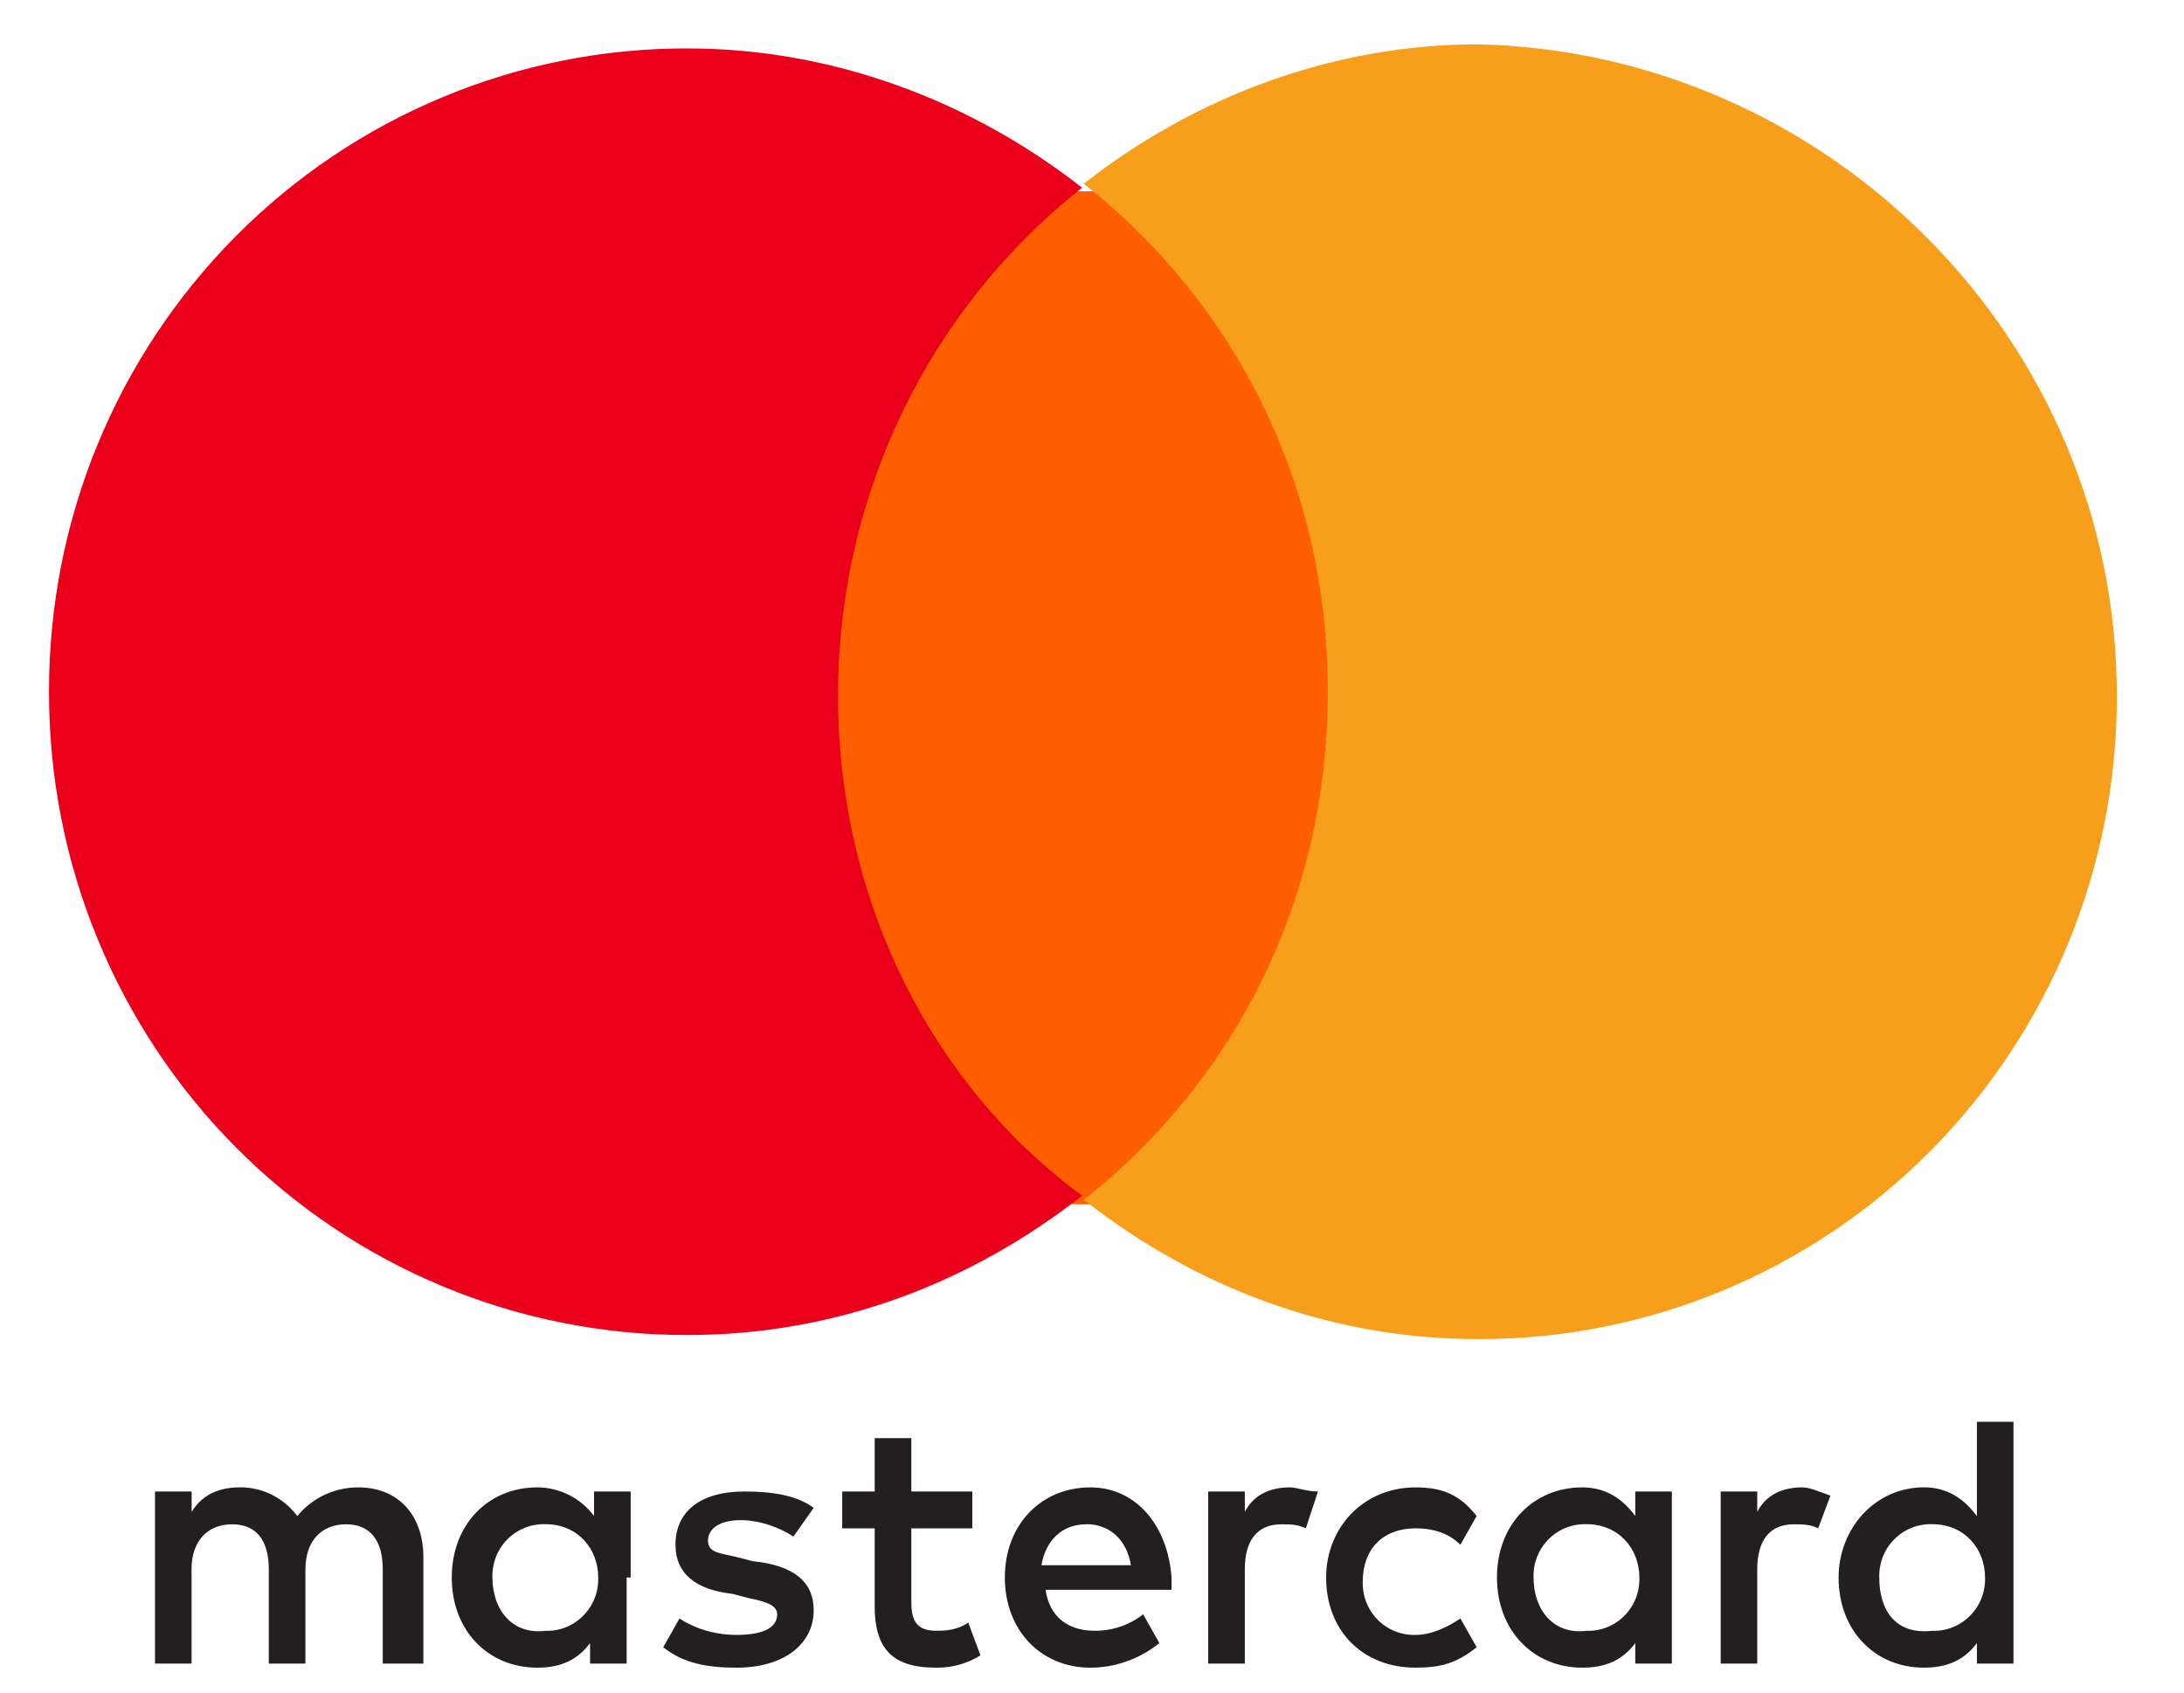 <svg width="40" height="31" viewBox="0 0 40 31" fill="none" xmlns="http://www.w3.org/2000/svg">
<path d="M9.019 28.893C9.015 28.764 9.037 28.635 9.084 28.514C9.131 28.394 9.202 28.285 9.293 28.193C9.384 28.101 9.493 28.03 9.612 27.982C9.732 27.934 9.86 27.912 9.988 27.916C10.584 27.916 10.956 28.368 10.956 28.893C10.96 29.022 10.938 29.151 10.891 29.272C10.844 29.392 10.772 29.502 10.681 29.593C10.591 29.685 10.482 29.756 10.363 29.804C10.243 29.852 10.115 29.874 9.987 29.869C9.391 29.944 9.019 29.493 9.019 28.893ZM11.551 28.893V27.317H10.88V27.766C10.759 27.604 10.602 27.471 10.421 27.381C10.24 27.29 10.041 27.242 9.839 27.242C8.945 27.242 8.274 27.918 8.274 28.893C8.274 29.869 8.945 30.544 9.839 30.544C10.285 30.544 10.584 30.393 10.807 30.094V30.469H11.477V28.892H11.551V28.893ZM34.419 28.893C34.415 28.764 34.437 28.635 34.484 28.514C34.531 28.394 34.602 28.285 34.693 28.193C34.784 28.101 34.893 28.03 35.012 27.982C35.132 27.934 35.26 27.912 35.388 27.916C35.983 27.916 36.356 28.368 36.356 28.893C36.36 29.022 36.338 29.151 36.291 29.272C36.244 29.392 36.172 29.502 36.081 29.593C35.991 29.685 35.882 29.756 35.763 29.804C35.643 29.852 35.515 29.874 35.387 29.869C34.716 29.944 34.419 29.493 34.419 28.893ZM36.877 28.893V26.041H36.207V27.768C35.983 27.467 35.684 27.241 35.237 27.241C34.345 27.241 33.674 27.992 33.674 28.893C33.674 29.869 34.343 30.544 35.237 30.544C35.684 30.544 35.983 30.393 36.207 30.094V30.469H36.877V28.892V28.893ZM19.893 27.916C20.34 27.916 20.639 28.217 20.713 28.668H19.074C19.15 28.219 19.447 27.918 19.894 27.918L19.893 27.916ZM19.97 27.242C19.074 27.242 18.404 27.918 18.404 28.893C18.404 29.869 19.074 30.544 19.968 30.544C20.414 30.544 20.862 30.393 21.234 30.094L20.937 29.567C20.682 29.766 20.367 29.872 20.044 29.868C19.597 29.868 19.224 29.643 19.15 29.118H21.457V28.893C21.384 27.916 20.79 27.242 19.97 27.242ZM28.087 28.893C28.082 28.764 28.104 28.635 28.152 28.514C28.199 28.394 28.27 28.285 28.361 28.193C28.452 28.101 28.56 28.03 28.68 27.982C28.799 27.934 28.927 27.912 29.056 27.916C29.651 27.916 30.025 28.368 30.025 28.893C30.029 29.022 30.007 29.151 29.96 29.272C29.913 29.392 29.841 29.502 29.751 29.593C29.66 29.685 29.551 29.756 29.432 29.804C29.312 29.852 29.184 29.874 29.056 29.869C28.46 29.944 28.087 29.493 28.087 28.893ZM30.62 28.893V27.317H29.95V27.766C29.727 27.467 29.428 27.242 28.98 27.242C28.088 27.242 27.417 27.918 27.417 28.893C27.417 29.869 28.087 30.544 28.98 30.544C29.428 30.544 29.727 30.393 29.95 30.094V30.469H30.62V28.892V28.893ZM24.288 28.893C24.288 29.869 24.959 30.544 25.927 30.544C26.373 30.544 26.673 30.469 27.045 30.169L26.747 29.643C26.523 29.794 26.225 29.944 25.927 29.944C25.798 29.948 25.671 29.925 25.551 29.878C25.432 29.83 25.323 29.759 25.233 29.667C25.142 29.575 25.071 29.466 25.024 29.346C24.977 29.226 24.955 29.097 24.959 28.967C24.959 28.368 25.331 27.992 25.928 27.992C26.225 27.992 26.523 28.068 26.747 28.293L27.045 27.766C26.747 27.393 26.448 27.242 25.927 27.242C24.959 27.242 24.288 27.992 24.288 28.893ZM33.004 27.242C32.631 27.242 32.333 27.393 32.184 27.692V27.317H31.514V30.469H32.184V28.743C32.184 28.217 32.408 27.918 32.854 27.918C33.004 27.918 33.153 27.918 33.3 27.992L33.525 27.393C33.302 27.317 33.154 27.242 33.004 27.242ZM14.903 27.617C14.605 27.393 14.159 27.317 13.637 27.317C12.817 27.317 12.371 27.692 12.371 28.293C12.371 28.819 12.743 29.118 13.414 29.192L13.711 29.27C14.084 29.343 14.234 29.419 14.234 29.569C14.234 29.794 14.01 29.944 13.488 29.944C13.042 29.944 12.668 29.794 12.445 29.643L12.147 30.17C12.52 30.469 12.967 30.544 13.488 30.544C14.382 30.544 14.903 30.094 14.903 29.493C14.903 28.967 14.531 28.668 13.787 28.594L13.488 28.516C13.19 28.444 12.967 28.444 12.967 28.217C12.967 27.992 13.19 27.842 13.562 27.842C13.934 27.842 14.308 27.992 14.531 28.143L14.903 27.617ZM23.619 27.242C23.247 27.242 22.948 27.393 22.799 27.692V27.317H22.128V30.469H22.799V28.743C22.799 28.217 23.022 27.918 23.47 27.918C23.617 27.918 23.767 27.918 23.916 27.992L24.139 27.317C23.916 27.317 23.767 27.242 23.619 27.242ZM17.808 27.317H16.691V26.34H16.02V27.317H15.425V27.992H16.02V29.419C16.02 30.169 16.319 30.544 17.137 30.544C17.427 30.55 17.711 30.472 17.957 30.319L17.734 29.719C17.51 29.868 17.288 29.868 17.137 29.868C16.765 29.868 16.691 29.643 16.691 29.344V27.992H17.808V27.317ZM7.754 30.469V28.516C7.754 27.768 7.308 27.242 6.562 27.242C6.349 27.241 6.138 27.288 5.945 27.378C5.752 27.469 5.581 27.602 5.445 27.768C5.324 27.604 5.166 27.471 4.985 27.38C4.804 27.288 4.604 27.241 4.402 27.241C4.105 27.241 3.733 27.318 3.51 27.692V27.317H2.839V30.469H3.508V28.743C3.508 28.217 3.807 27.918 4.253 27.918C4.699 27.918 4.923 28.217 4.923 28.743V30.469H5.594V28.743C5.594 28.217 5.893 27.918 6.339 27.918C6.785 27.918 7.01 28.217 7.01 28.743V30.469H7.754Z" fill="#231F20"/>
<path d="M24.943 22.057H14.693V3.504H24.943V22.054V22.057Z" fill="#FF5F00"/>
<path d="M15.349 12.744C15.349 8.993 17.063 5.614 19.819 3.438C17.808 1.863 15.277 0.887 12.594 0.887C11.057 0.883 9.535 1.185 8.114 1.776C6.693 2.366 5.403 3.234 4.316 4.329C3.229 5.424 2.368 6.724 1.781 8.155C1.195 9.586 0.895 11.12 0.898 12.668C0.895 14.217 1.194 15.751 1.781 17.182C2.367 18.613 3.229 19.914 4.315 21.009C5.402 22.104 6.693 22.972 8.114 23.562C9.534 24.153 11.057 24.455 12.594 24.451C15.349 24.451 17.808 23.475 19.819 21.9C17.063 19.873 15.349 16.497 15.349 12.744Z" fill="#EB001B"/>
<path d="M38.77 12.744C38.773 14.293 38.473 15.826 37.887 17.258C37.3 18.689 36.439 19.989 35.352 21.084C34.265 22.179 32.975 23.046 31.554 23.637C30.134 24.228 28.611 24.53 27.074 24.526C24.319 24.526 21.86 23.549 19.85 21.975C22.605 19.799 24.319 16.497 24.319 12.67C24.319 8.841 22.605 5.54 19.85 3.364C21.86 1.787 24.393 0.812 27.074 0.812C33.48 0.961 38.77 6.216 38.77 12.744Z" fill="#F79E1B"/>
</svg>
